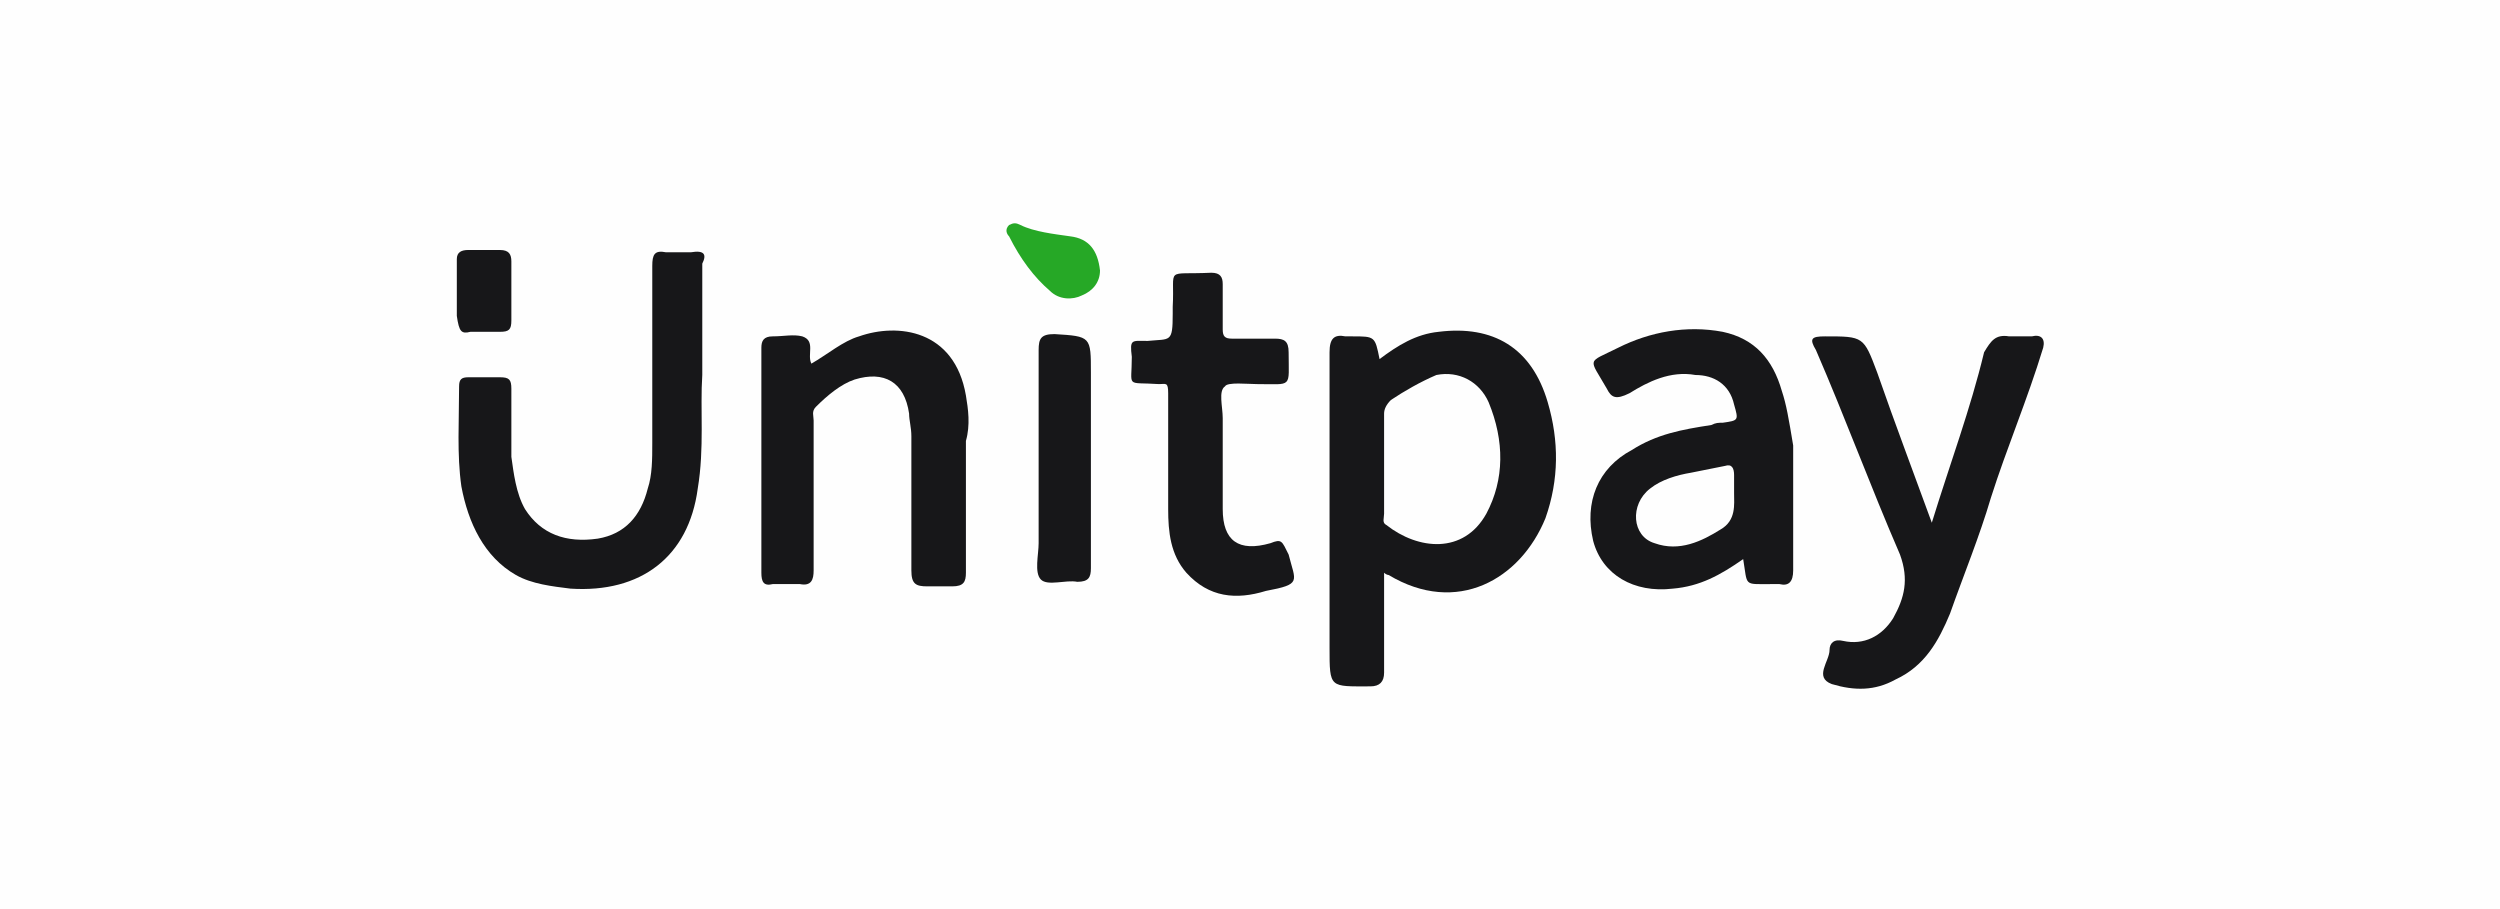 <?xml version="1.0" encoding="utf-8"?>
<!-- Generator: Adobe Illustrator 23.0.1, SVG Export Plug-In . SVG Version: 6.00 Build 0)  -->
<svg version="1.1" id="Слой_1" xmlns="http://www.w3.org/2000/svg" xmlns:xlink="http://www.w3.org/1999/xlink" x="0px" y="0px"
	 width="110px" height="40px" viewBox="0 0 110 40" style="enable-background:new 0 0 110 40;" xml:space="preserve">
<style type="text/css">
	.st0{fill:#FEFEFE;}
	.st1{fill:#171719;}
	.st2{fill:#26A826;}
</style>
<rect class="st0" width="110" height="40"/>
<g>
	<path class="st1" d="M63.3,14.6c-1,0.1-1.8,0.6-2.6,1.2c-0.2-1-0.2-1-1.2-1c-0.1,0-0.2,0-0.3,0c-0.5-0.1-0.7,0.1-0.7,0.7
		c0,4.3,0,8.7,0,13c0,1.8,0,1.7,1.8,1.7c0.4,0,0.6-0.2,0.6-0.6c0-0.8,0-1.7,0-2.6c0-0.6,0-1.2,0-1.8c0.1,0.1,0.2,0.1,0.2,0.1
		c3,1.8,5.8,0.2,6.9-2.5c0.6-1.7,0.6-3.4,0.1-5.1C67.4,15.3,65.7,14.3,63.3,14.6z M65.4,22.6c-1,1.8-3,1.6-4.4,0.5
		c-0.2-0.1-0.1-0.3-0.1-0.5c0-0.7,0-1.5,0-2.2s0-1.5,0-2.2c0-0.2,0.1-0.4,0.3-0.6c0.6-0.4,1.3-0.8,2-1.1c1-0.2,1.9,0.3,2.3,1.2
		C66.2,19.4,66.2,21.1,65.4,22.6z"/>
	<path class="st1" d="M78.4,17.2c-0.4-1.4-1.2-2.3-2.6-2.6c-1.6-0.3-3.2,0-4.6,0.7s-1.3,0.4-0.5,1.8c0.2,0.4,0.4,0.5,1,0.2
		c0.8-0.5,1.8-1,2.9-0.8c0.8,0,1.5,0.4,1.7,1.3c0.2,0.7,0.2,0.7-0.5,0.8c-0.2,0-0.3,0-0.5,0.1c-1.3,0.2-2.4,0.4-3.5,1.1
		c-1.5,0.8-2.1,2.3-1.7,4c0.4,1.5,1.8,2.3,3.5,2.1c1.2-0.1,2.1-0.6,3.1-1.3c0.2,1.2,0,1.1,1.2,1.1c0.1,0,0.3,0,0.4,0
		c0.4,0.1,0.6-0.1,0.6-0.6v-5.5C78.7,18.4,78.6,17.8,78.4,17.2z M75.7,23.3c-0.8,0.5-1.8,1-2.9,0.6c-1-0.3-1.1-1.7-0.2-2.4
		c0.5-0.4,1.2-0.6,1.8-0.7c0.5-0.1,1-0.2,1.5-0.3c0.3-0.1,0.4,0.1,0.4,0.4s0,0.5,0,0.8C76.3,22.2,76.4,22.9,75.7,23.3z"/>
	<path class="st1" d="M30.4,11.1c-0.3,0-0.7,0-1.1,0c-0.5-0.1-0.6,0.1-0.6,0.6c0,2.5,0,5.2,0,7.8c0,0.7,0,1.4-0.2,2
		c-0.3,1.2-1,2-2.2,2.2c-1.4,0.2-2.5-0.2-3.2-1.3c-0.4-0.7-0.5-1.6-0.6-2.3c0-1,0-2,0-3c0-0.4-0.1-0.5-0.5-0.5s-1,0-1.4,0
		c-0.3,0-0.4,0.1-0.4,0.4c0,1.5-0.1,3,0.1,4.4c0.3,1.6,1,3.1,2.4,3.9c0.7,0.4,1.6,0.5,2.4,0.6c3.1,0.2,5.2-1.4,5.6-4.4
		c0.3-1.8,0.1-3.5,0.2-5c0-1.8,0-3.4,0-4.9C31.1,11.2,31,11,30.4,11.1z"/>
	<path class="st1" d="M42.5,17.4c-0.5-2.9-3-3.2-4.7-2.6c-0.7,0.2-1.4,0.8-2.1,1.2c-0.2-0.4,0.2-1-0.4-1.2c-0.4-0.1-0.8,0-1.3,0
		c-0.4,0-0.5,0.2-0.5,0.5c0,3.3,0,6.6,0,9.9c0,0.4,0.1,0.6,0.5,0.5c0.4,0,0.7,0,1.2,0c0.5,0.1,0.6-0.2,0.6-0.6c0-2.2,0-4.3,0-6.6
		c0-0.2-0.1-0.4,0.1-0.6c0.5-0.5,1.1-1,1.7-1.2c1.3-0.4,2.2,0.1,2.4,1.5c0,0.3,0.1,0.6,0.1,1c0,2,0,3.9,0,5.9c0,0.6,0.2,0.7,0.7,0.7
		c0.3,0,0.7,0,1.1,0c0.5,0,0.6-0.2,0.6-0.6c0-1.9,0-3.8,0-5.8C42.7,18.7,42.6,18,42.5,17.4z"/>
	<path class="st1" d="M89.4,14.8c-0.3,0-0.6,0-1,0c-0.6-0.1-0.8,0.2-1.1,0.7C86.7,18,85.8,20.4,85,23c-0.8-2.2-1.6-4.3-2.4-6.6
		c-0.6-1.6-0.6-1.6-2.3-1.6c-0.6,0-0.7,0.1-0.4,0.6c1.3,3,2.4,6,3.7,9c0.4,1.1,0.2,1.9-0.3,2.8c-0.5,0.8-1.3,1.2-2.2,1
		c-0.4-0.1-0.6,0.1-0.6,0.4c0,0.5-0.7,1.2,0.1,1.5c1,0.3,1.9,0.3,2.8-0.2c1.3-0.6,1.9-1.7,2.4-2.9c0.6-1.7,1.3-3.4,1.8-5.1
		c0.7-2.2,1.6-4.3,2.3-6.6C90,14.9,89.8,14.7,89.4,14.8z"/>
	<path class="st1" d="M55.9,23.9c-1.4,0.4-2.1-0.1-2.1-1.5c0-1.4,0-2.8,0-4c0-0.5-0.2-1.2,0.1-1.4c0.1-0.2,1-0.1,1.4-0.1
		c1.6,0,1.4,0.2,1.4-1.4c0-0.5-0.2-0.6-0.6-0.6c-0.6,0-1.3,0-1.9,0c-0.3,0-0.4-0.1-0.4-0.4c0-0.6,0-1.4,0-2c0-0.3-0.1-0.5-0.5-0.5
		c-2.1,0.1-1.6-0.3-1.7,1.5c0,0.1,0,0.2,0,0.3c0,1.3-0.1,1.1-1.1,1.2c-0.7,0-0.8-0.1-0.7,0.7c0,1.4-0.3,1.1,1.2,1.2
		c0.3,0,0.4-0.1,0.4,0.4c0,1,0,1.8,0,2.8c0,0.7,0,1.5,0,2.3c0,1,0.1,2,0.8,2.8c1,1.1,2.2,1.2,3.5,0.8c1.6-0.3,1.3-0.4,1-1.6
		C56.4,23.8,56.4,23.7,55.9,23.9z"/>
	<path class="st1" d="M48,16.4c0-1.6,0-1.6-1.6-1.7c-0.6,0-0.7,0.2-0.7,0.7c0,2.9,0,5.6,0,8.5c0,0.5-0.2,1.3,0.1,1.6s1.1,0,1.6,0.1
		c0.5,0,0.6-0.2,0.6-0.6c0-1.6,0-3.2,0-4.9C48,18.9,48,17.7,48,16.4z"/>
	<path class="st2" d="M47.1,10.4c-0.7-0.1-1.6-0.2-2.2-0.5c-0.2-0.1-0.3-0.1-0.5,0c-0.2,0.2-0.1,0.4,0,0.5c0.5,1,1.1,1.8,1.8,2.4
		c0.4,0.4,1,0.4,1.4,0.2c0.5-0.2,0.8-0.6,0.8-1.1C48.3,11,47.9,10.5,47.1,10.4z"/>
	<path class="st1" d="M20.7,14.6c0.4,0,0.8,0,1.3,0c0.4,0,0.5-0.1,0.5-0.5c0-0.4,0-0.8,0-1.3s0-0.8,0-1.3c0-0.3-0.1-0.5-0.5-0.5
		s-1,0-1.4,0c-0.3,0-0.5,0.1-0.5,0.4c0,0.8,0,1.7,0,2.5C20.2,14.6,20.3,14.7,20.7,14.6z"/>
</g>
</svg>
